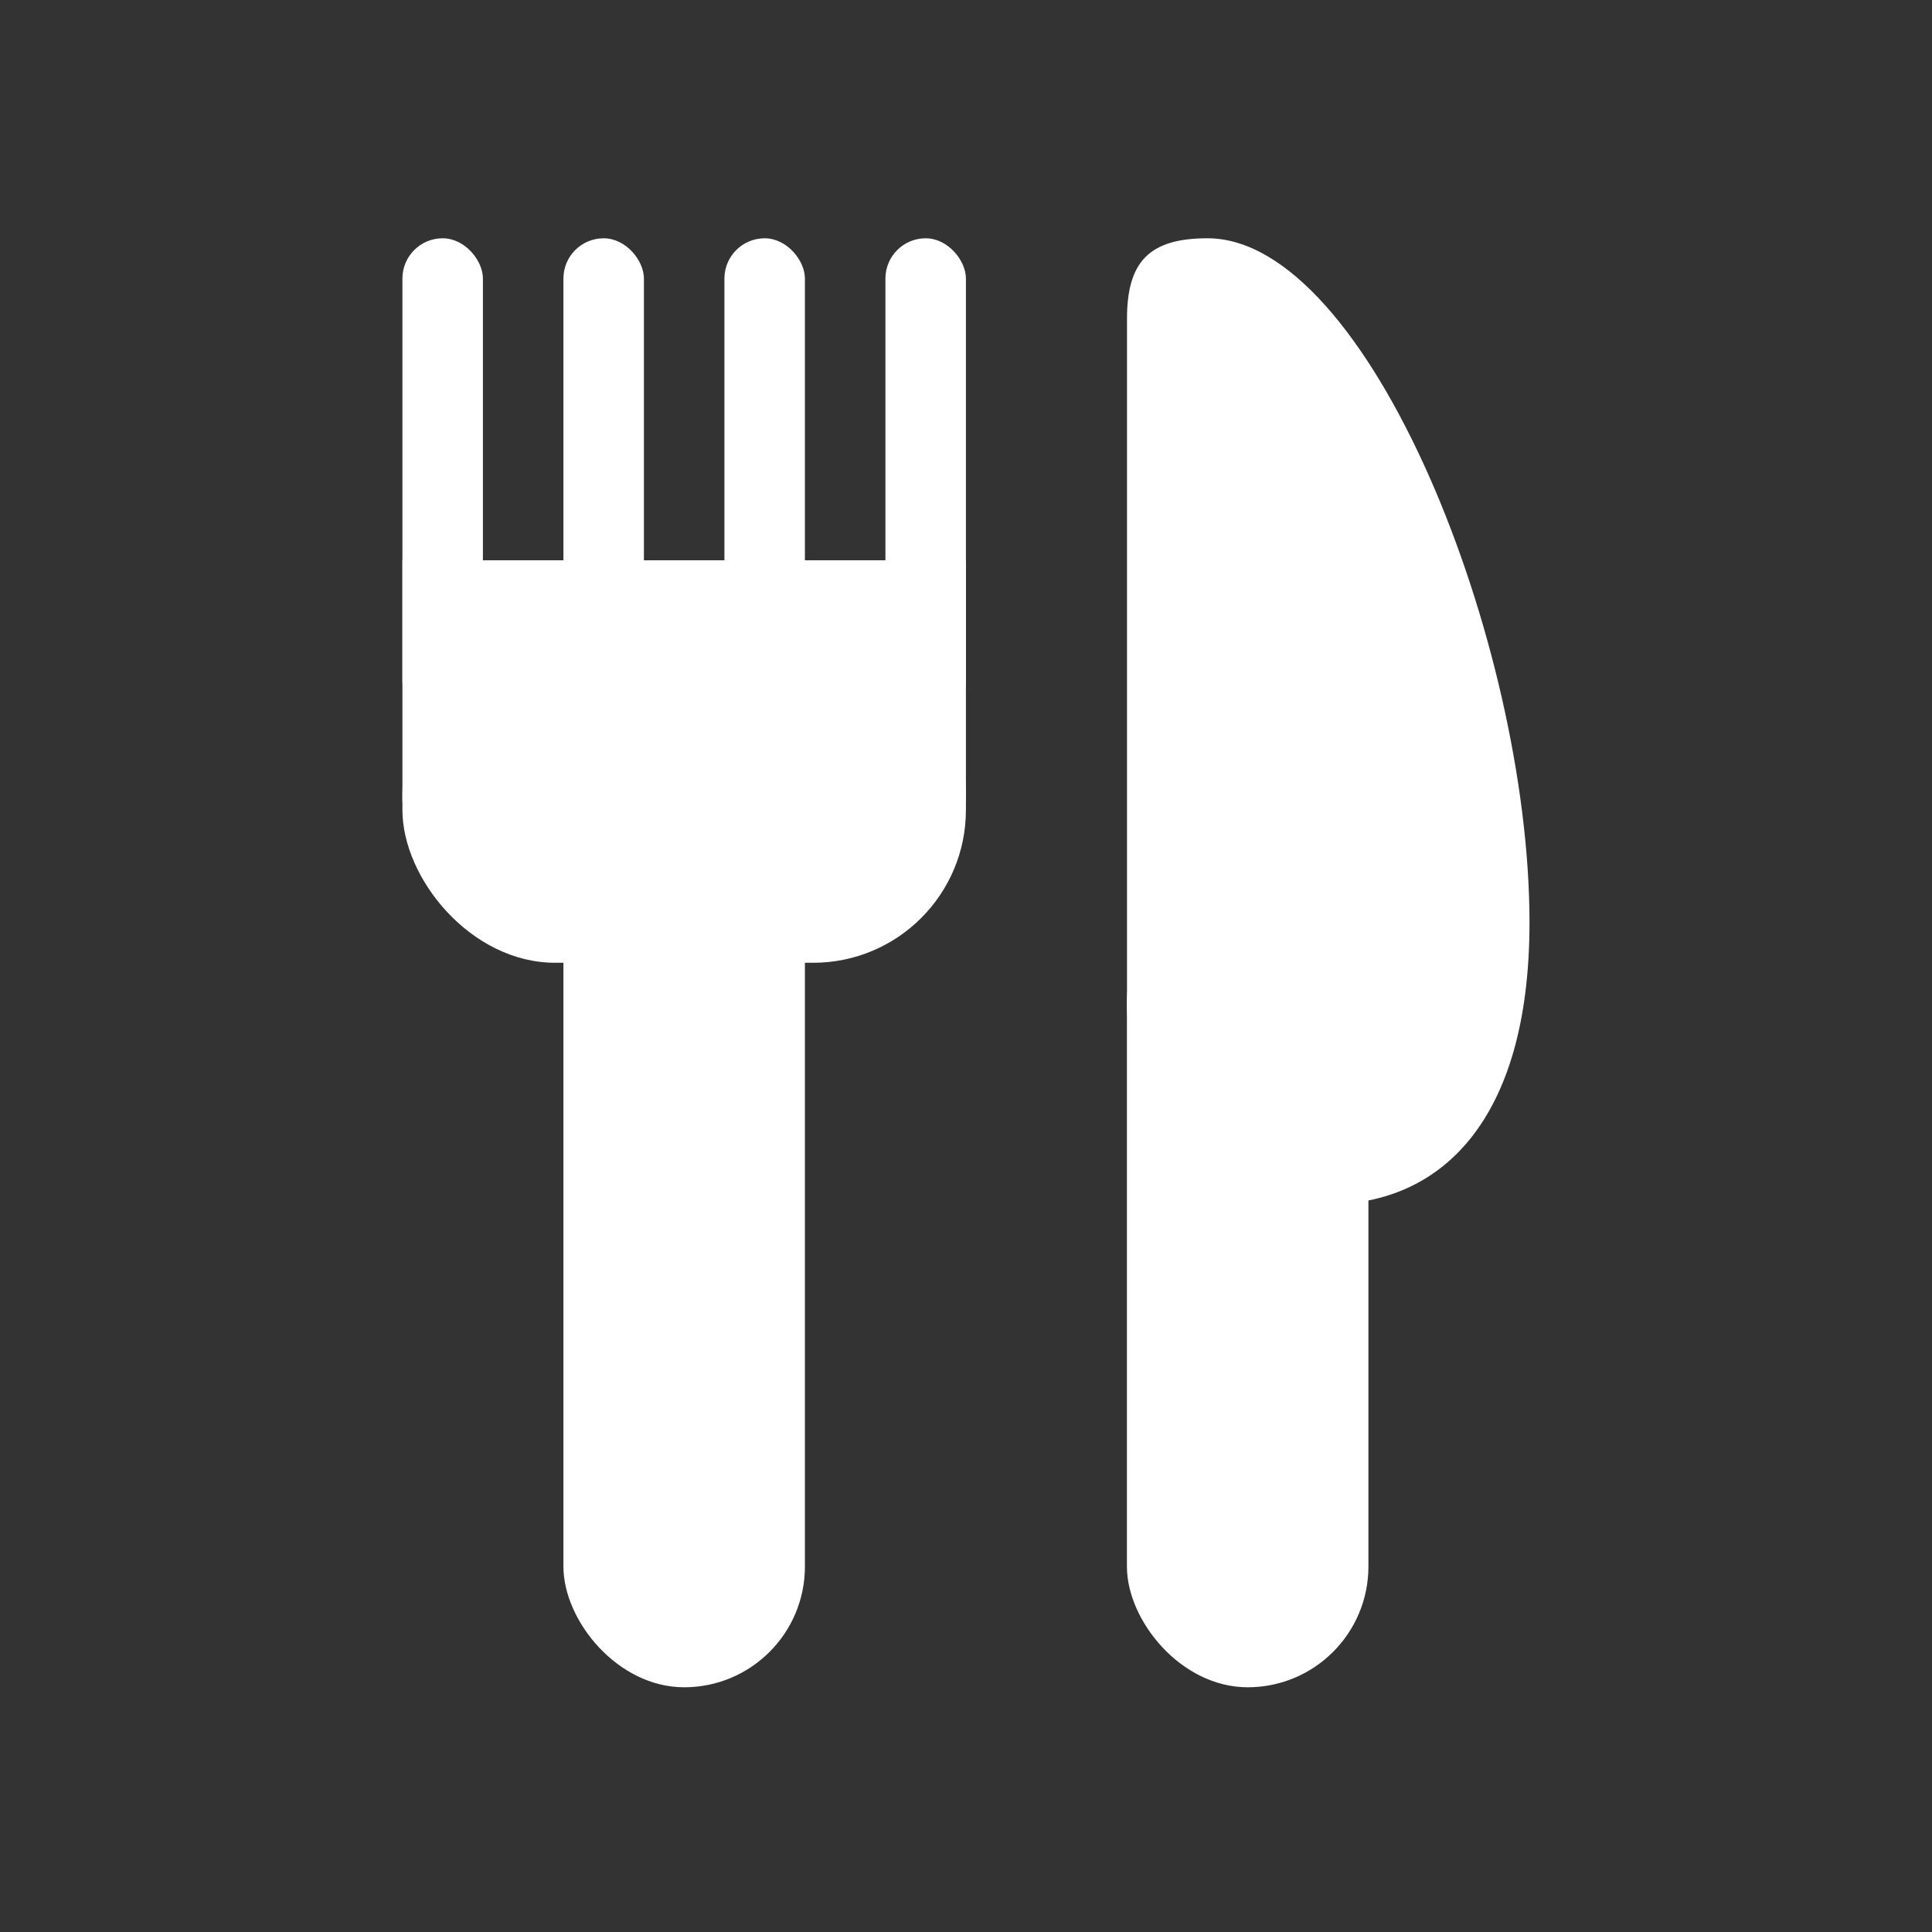 <?xml version="1.0" encoding="UTF-8" standalone="no"?>
<!-- Created with Inkscape (http://www.inkscape.org/) -->
<svg id="svg2" xmlns:rdf="http://www.w3.org/1999/02/22-rdf-syntax-ns#" xmlns="http://www.w3.org/2000/svg" height="24" width="24" version="1.1" xmlns:cc="http://creativecommons.org/ns#" xmlns:xlink="http://www.w3.org/1999/xlink" xmlns:dc="http://purl.org/dc/elements/1.1/">
 <rect width="100%" height="100%" fill="#333333" stroke="none"/>
 <g id="layer1" transform="translate(0 -1028.4)">
  <g id="g4036" transform="translate(-67.913 -42.84)">
   <rect id="rect3851" style="color:#000000;fill:#fff" ry=".5" height="6" width="1" y="1074.2" x="72.912"/>
   <rect id="rect3853" style="color:#000000;fill:#fff" ry=".5" height="6" width="1" y="1074.2" x="74.912"/>
   <rect id="rect3855" style="color:#000000;fill:#fff" ry=".5" height="6" width="1" y="1074.2" x="76.912"/>
   <path id="rect3857" style="color:#000000;fill:#fff" d="m82.913 1074.2c2 0 4 5.031 4 8.5 0 2.479-1.115 3.5-2.5 3.5s-2.5-1.115-2.5-2.5v-8.5c0-0.707 0.274-1 1-1z"/>
   <rect id="rect3859" style="color:#000000;fill:#fff" ry="1.5" height="10" width="3" y="1082.2" x="81.912"/>
   <rect id="rect3863" style="color:#000000;fill:#fff" height="3" width="7" y="1078.2" x="72.912"/>
   <rect id="rect3865" style="color:#000000;fill:#fff" ry="1.898" height="4" width="7" y="1079.2" x="72.912"/>
   <rect id="rect3867" style="color:#000000;fill:#fff" ry="1.5" height="12" width="3" y="1080.2" x="74.912"/>
   <rect id="rect3077" style="color:#000000;fill:#fff" ry=".5" height="6" width="1" y="1074.2" x="78.912"/>
  </g>
 </g>
</svg>

